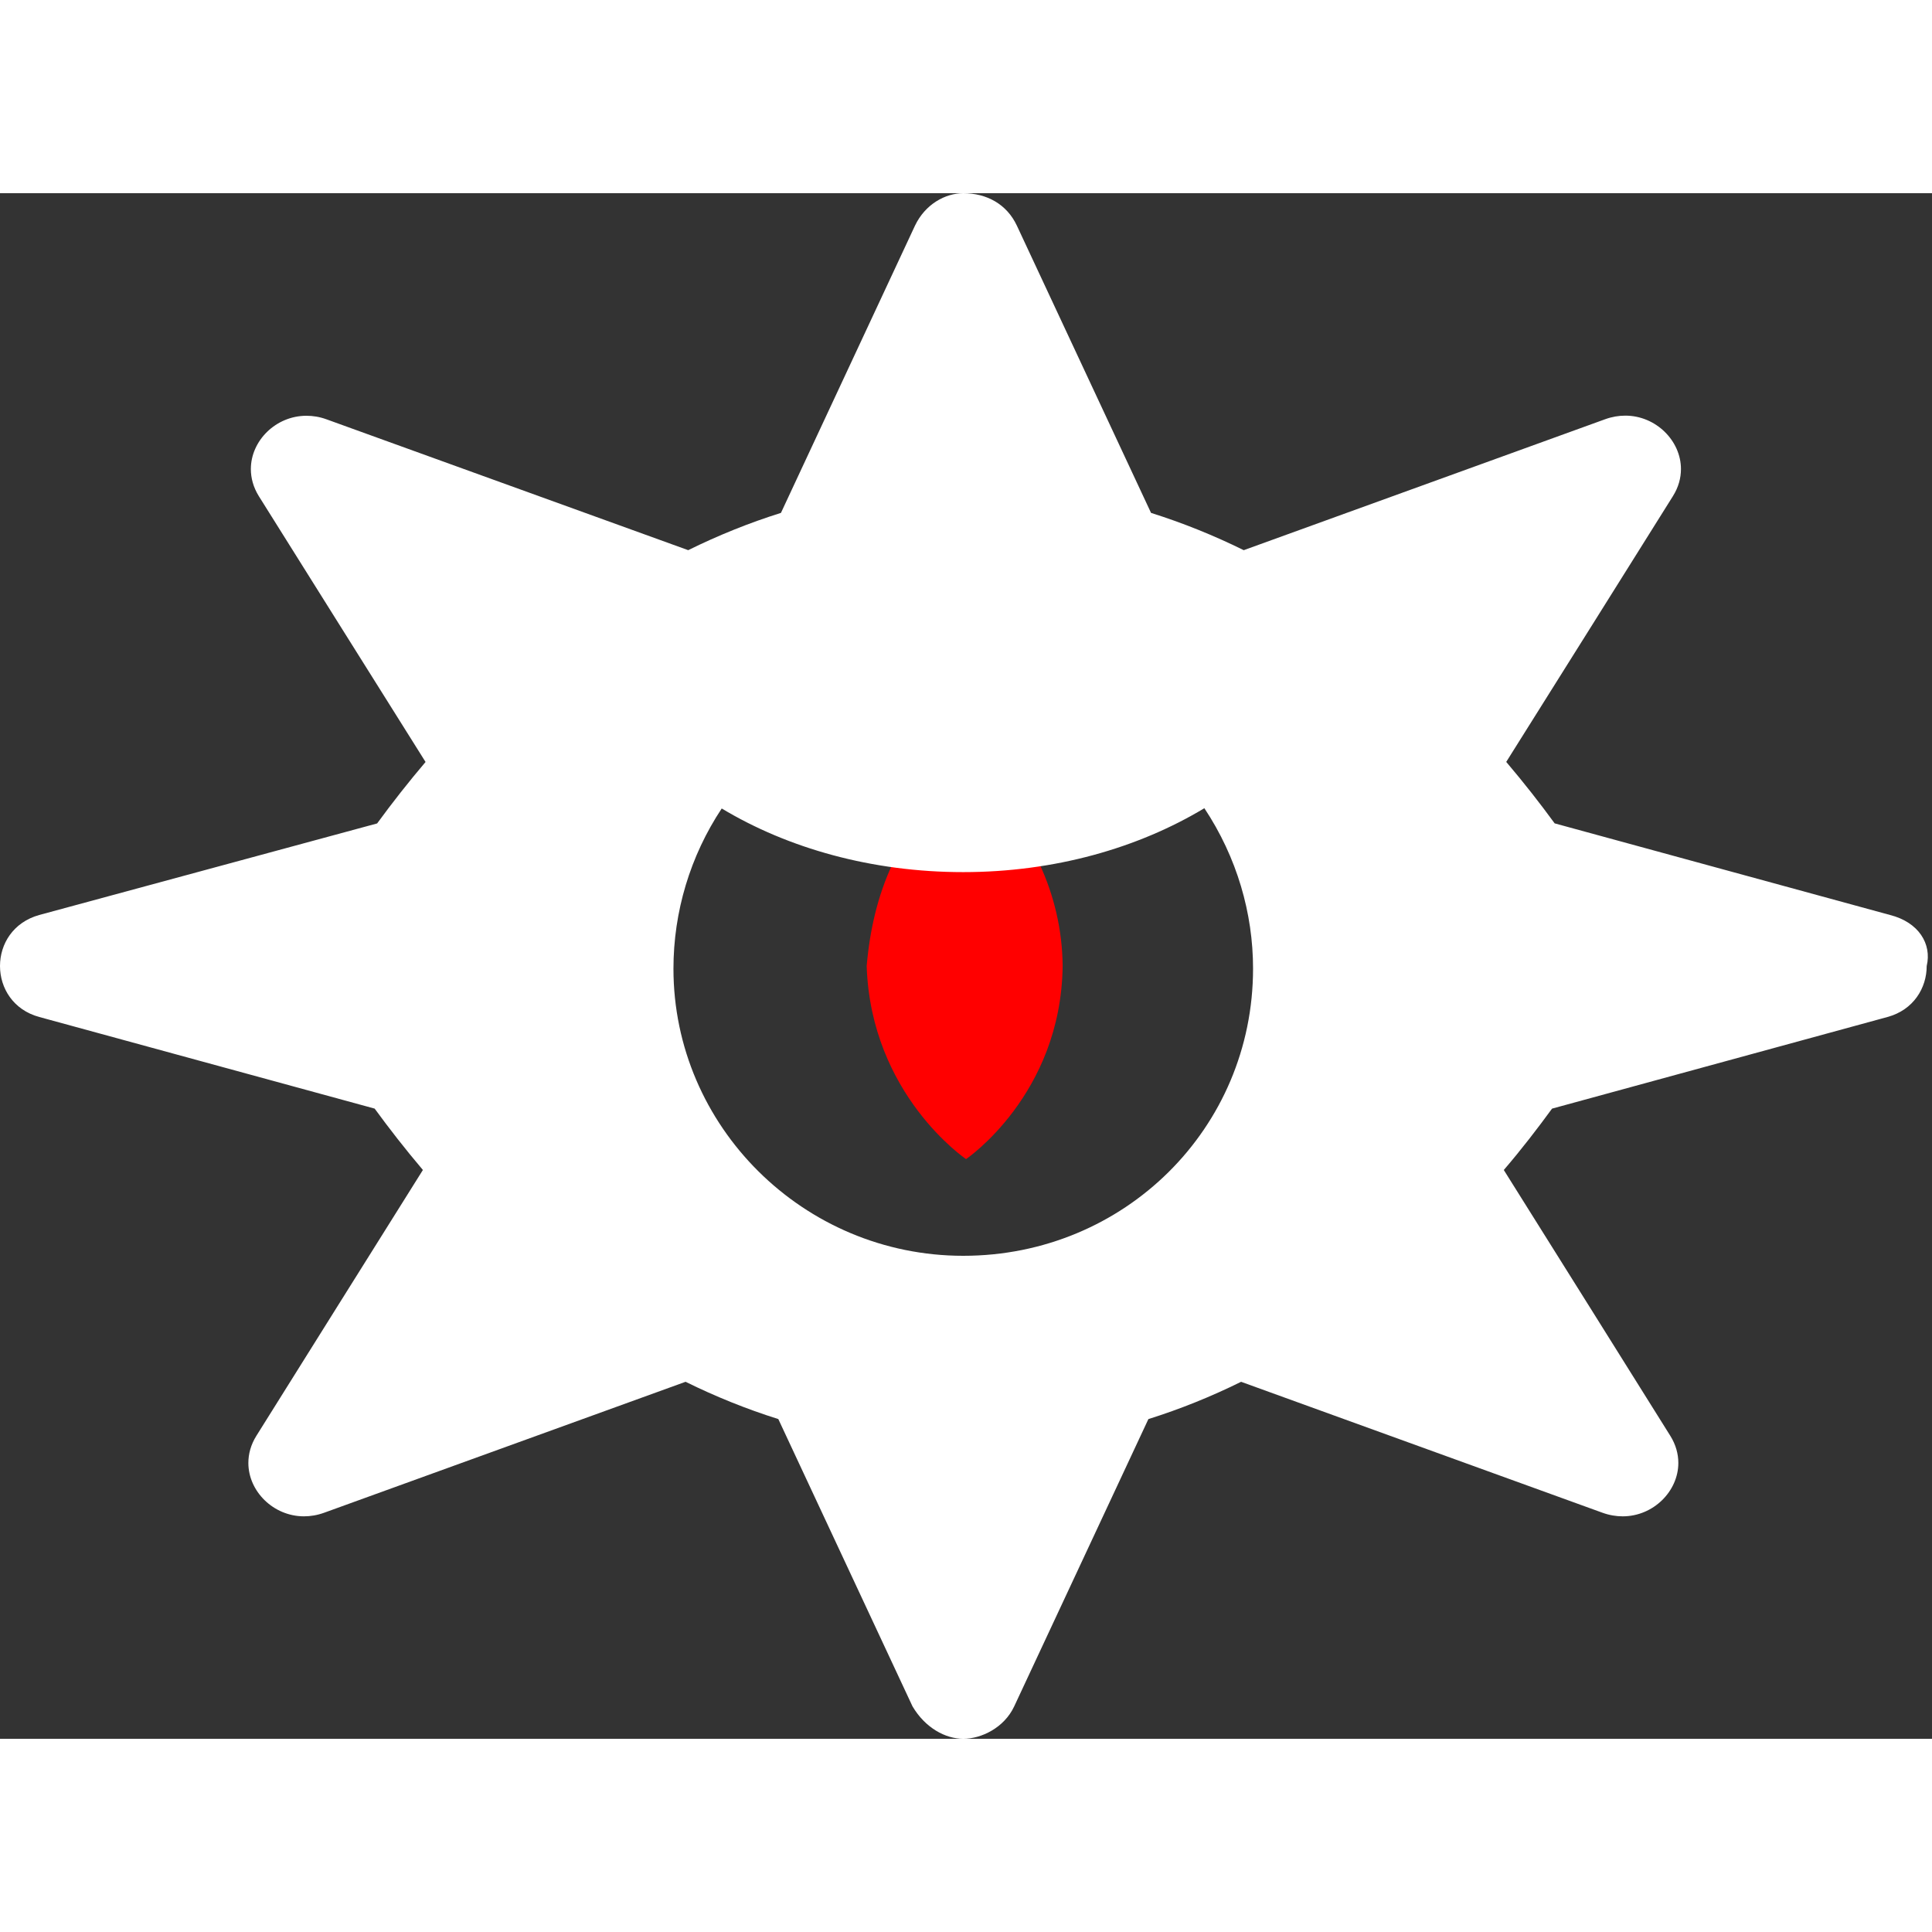 <svg aria-hidden="true" focusable="false" data-prefix="fad" data-icon="eye-evil" class="svg-inline--fa fa-eye-evil "
     role="img" xmlns="http://www.w3.org/2000/svg" viewBox="0 0 640 512"
     width="100" height="100" >
    <rect x="0" y="0" width="640" height="512" fill="#333333" stroke="none"/>
    <g class="fa-duotone-group">
        <path class="fa-secondary" fill="#f00"
              d="M344.3 222.1c4.952 10.57 7.626 22.2 7.715 33.87c-.49 42.66-32 64-32 64S288.5 298.7 287.1 256C288.1 244.3 290.7 232.7 295.7 222.1c8.072 1.167 16.15 1.88 24.29 1.88C328.1 224 336.2 223.3 344.3 222.1z"></path>
        <path class="fa-primary" fill="#fff"
              d="M626.1 239.1l-111.1-30.35c-4.79-6.56-10.06-13.31-16.04-20.36c1.35-2.07 55.22-88.04 55.22-88.04c1.861-2.97 2.658-6.013 2.658-8.984c0-9.355-8.289-17.68-18.43-17.68c-2.18 0-4.408 .365-6.702 1.197l-119.7 43.37c-9.884-4.876-20.2-9.041-30.71-12.35l-44.45-95.17C333.5 3.599 326.8 0 319.1 0C313.2 0 306.5 3.599 303.1 10.75L258.7 105.9c-10.52 3.3-20.83 7.465-30.72 12.35L108.2 74.92C105.9 74.08 103.7 73.73 101.5 73.73c-10.15 0-18.4 8.278-18.4 17.65c0 2.964 .806 6.031 2.65 8.994c0 0 53.88 85.96 55.22 88.04c-5.62 6.62-10.91 13.34-16.04 20.36L13.01 239.1C4.364 241.5-0 248.7-0 256c0 7.288 4.364 14.55 13.01 16.89l111.1 30.35c4.78 6.54 10.02 13.3 15.98 20.33c-1.34 2.09-55.16 88.06-55.16 88.06c-1.857 2.974-2.656 6.03-2.656 9.003c0 9.371 8.276 17.67 18.42 17.67c2.179 0 4.419-.367 6.712-1.199l119.7-43.37c9.888 4.881 20.2 9.046 30.72 12.35l44.45 95.16C306.5 508.4 313.2 512 319.1 512s13.53-3.599 16.87-10.75l44.45-95.16c10.52-3.301 20.83-7.466 30.71-12.35l119.7 43.37c2.288 .828 4.534 1.195 6.709 1.195c10.16 0 18.43-8.309 18.43-17.68c0-2.963-.809-6.029-2.656-8.987c0 0-53.82-86.01-55.16-88.06c6-7 11.2-13.79 15.98-20.33l111.1-30.35c8.64-2.339 13.01-9.604 13.01-16.89C640 248.7 635.6 241.5 626.1 239.1zM319.1 352C319.1 352 319.1 352 319.1 352c-53 0-96.01-42.96-96.01-95.1c0-18.88 5.549-37.34 15.99-53.08c21.92 13.18 49.71 21.08 79.99 21.08c30.28 0 57.97-7.988 79.89-21.17c10.84 16.33 16.13 34.89 16.13 53.12C415.1 309.8 372.4 352 319.1 352z"></path>
    </g>
</svg>